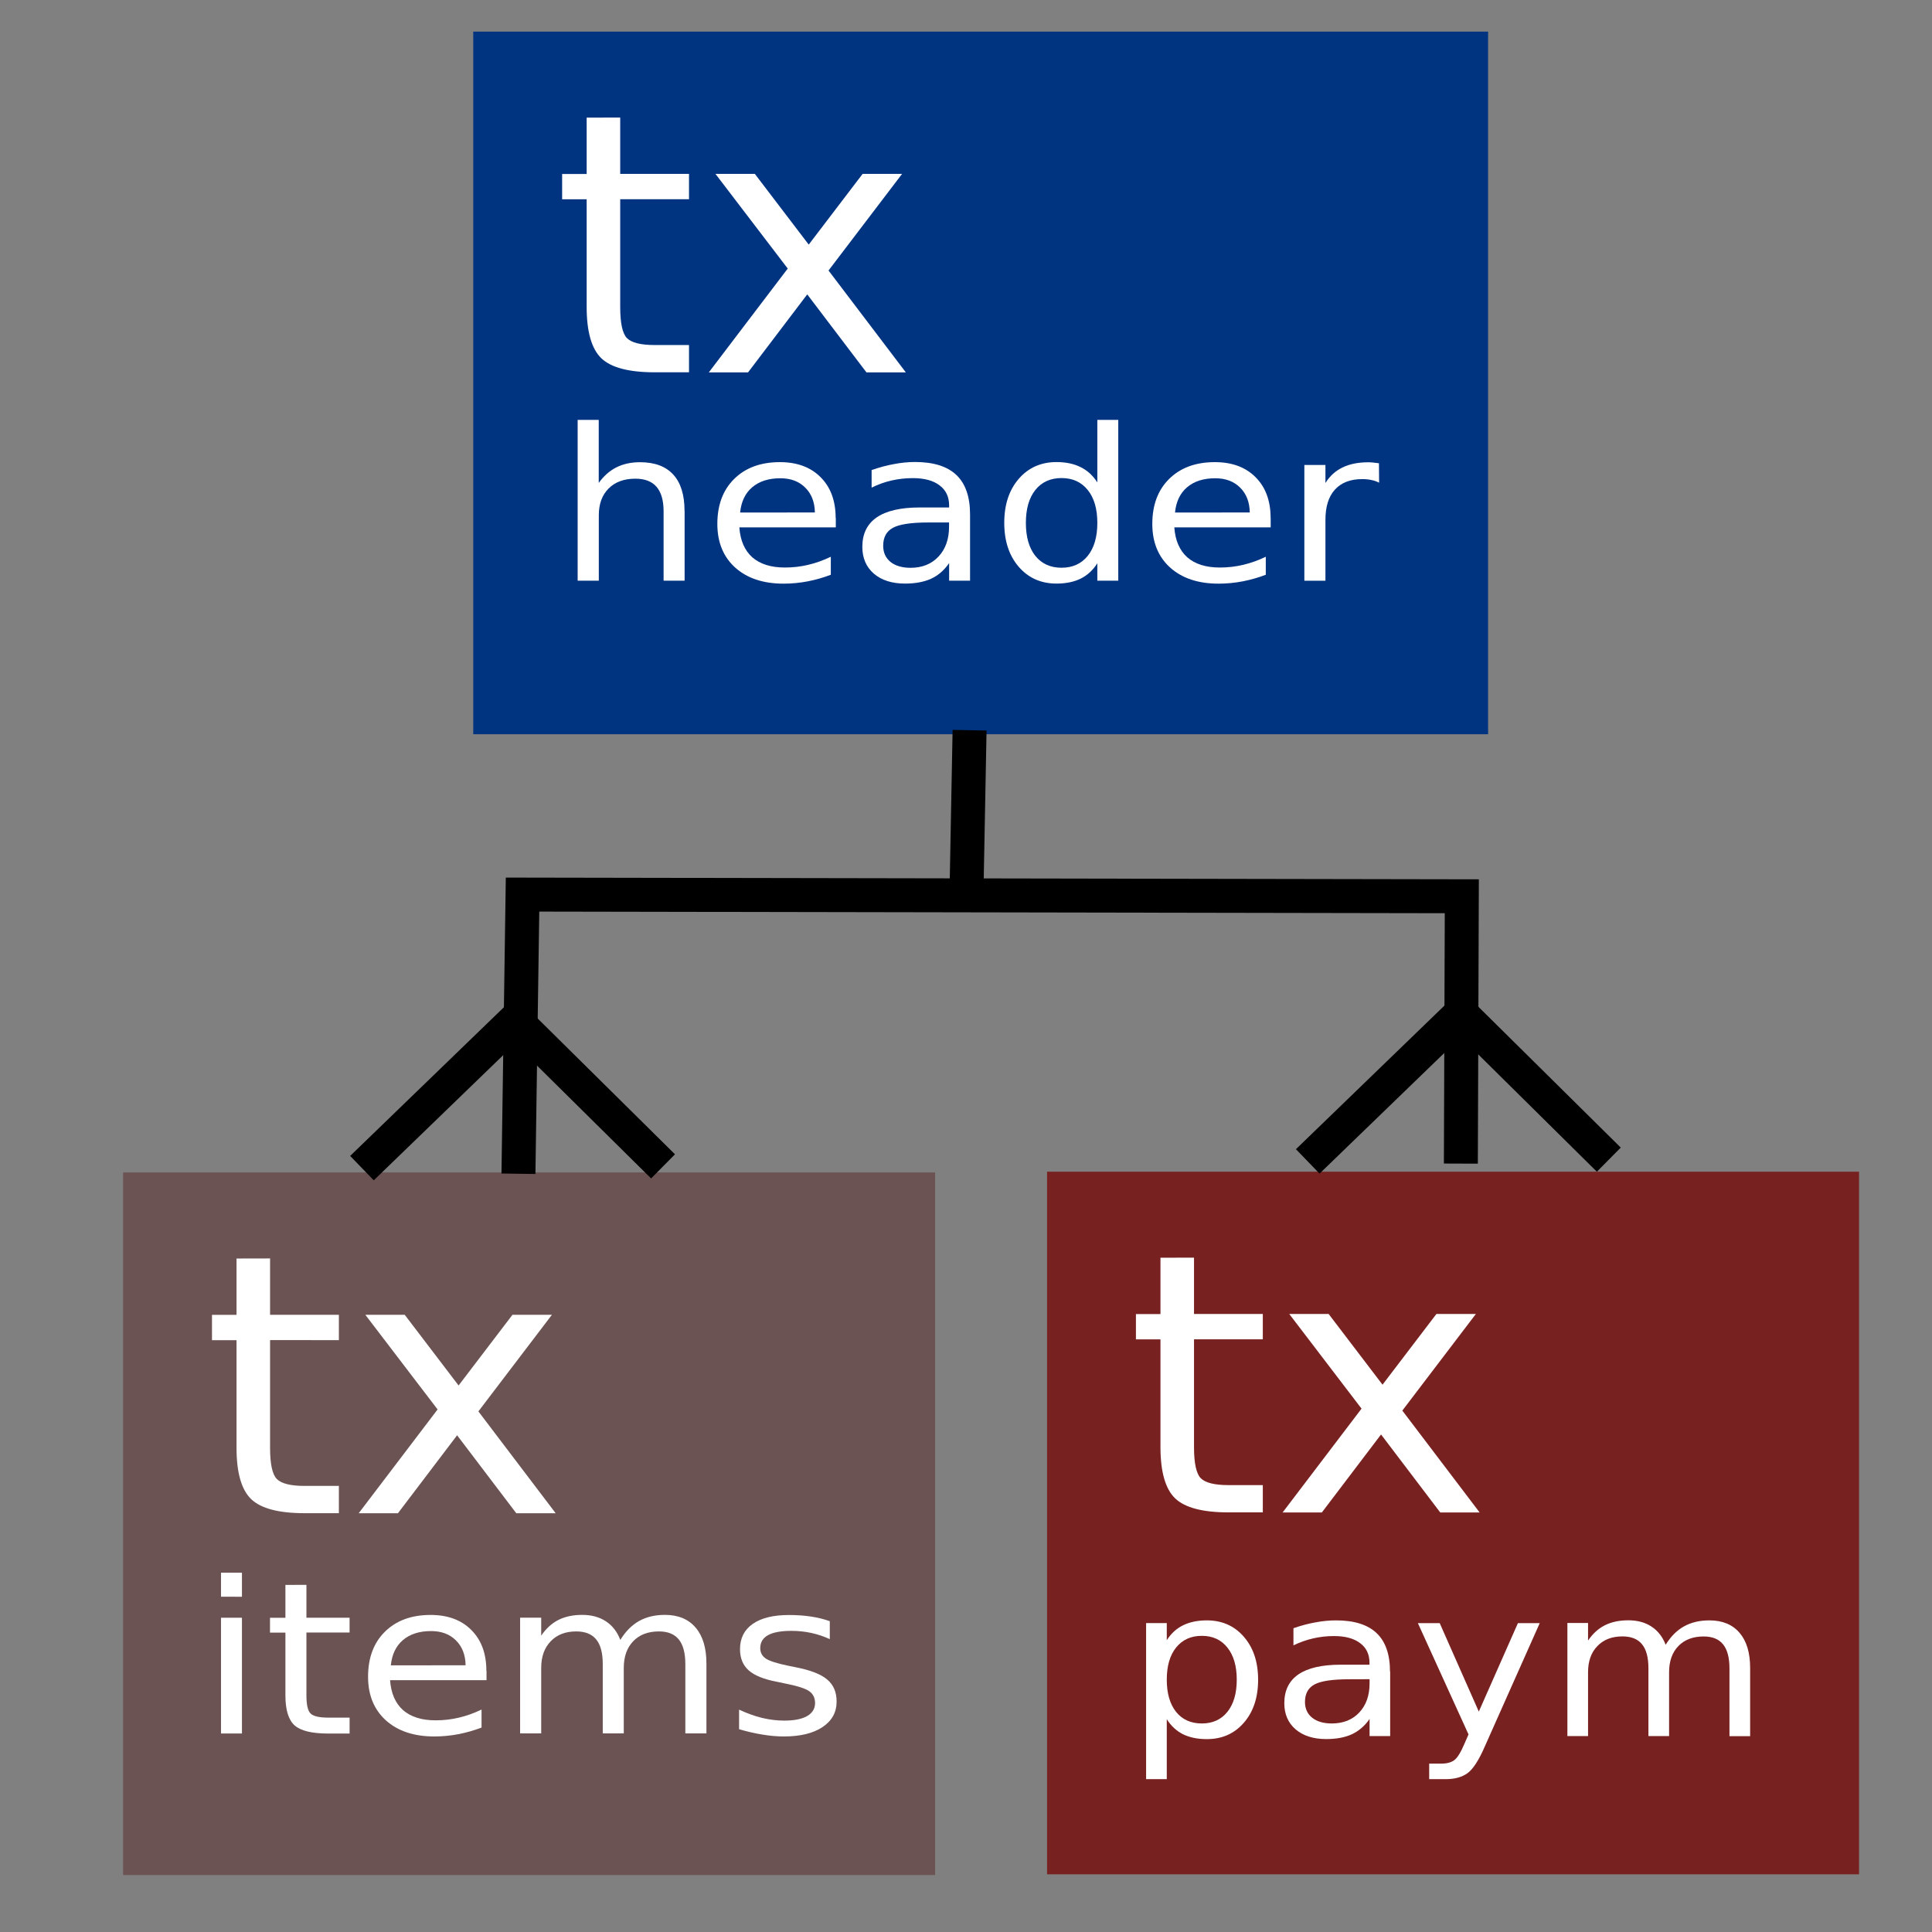 <?xml version="1.0" encoding="UTF-8" standalone="no"?>
<!-- Created with Inkscape (http://www.inkscape.org/) -->

<svg
   xmlns:dc="http://purl.org/dc/elements/1.1/"
   xmlns:cc="http://creativecommons.org/ns#"
   xmlns:rdf="http://www.w3.org/1999/02/22-rdf-syntax-ns#"
   xmlns:svg="http://www.w3.org/2000/svg"
   xmlns="http://www.w3.org/2000/svg"
   xmlns:sodipodi="http://sodipodi.sourceforge.net/DTD/sodipodi-0.dtd"
   xmlns:inkscape="http://www.inkscape.org/namespaces/inkscape"
   width="100"
   height="100"
   viewBox="0 0 26.458 26.458"
   version="1.1"
   id="svg8"
   inkscape:version="0.92.3 (2405546, 2018-03-11)"
   sodipodi:docname="schema3.svg">
  <rect x="0" y="0" width="26.458" height="26.458" fill="#808080" stroke="none"/>
  <defs
     id="defs2" />
  <sodipodi:namedview
     id="base"
     pagecolor="#ffffff"
     bordercolor="#666666"
     borderopacity="1.0"
     inkscape:pageopacity="0.0"
     inkscape:pageshadow="2"
     inkscape:zoom="5.6568542"
     inkscape:cx="35.981926"
     inkscape:cy="58.813915"
     inkscape:document-units="mm"
     inkscape:current-layer="layer1"
     showgrid="false"
     units="px"
     inkscape:window-width="1323"
     inkscape:window-height="744"
     inkscape:window-x="43"
     inkscape:window-y="24"
     inkscape:window-maximized="1" />
  <g
     inkscape:label="Layer 1"
     inkscape:groupmode="layer"
     id="layer1"
     transform="translate(0,-270.542)">
    <rect
       style="fill:#003380;fill-opacity:1;stroke:none;stroke-width:0.431"
       id="rect815"
       width="13.898"
       height="9.622"
       x="6.481"
       y="270.975" />
    <g
       aria-label="tx"
       transform="matrix(1.012,0,0,0.988,0.267,-4.577)"
       style="font-style:normal;font-weight:normal;font-size:5.03px;line-height:1.25;font-family:sans-serif;letter-spacing:0px;word-spacing:0px;fill:#ffffff;fill-opacity:1;stroke:none;stroke-width:0.126"
       id="text819">
      <path
         d="m 8.129,280.09 v 0.781 h 0.931 v 0.351 H 8.129 v 1.493 q 0,0.336 0.091,0.432 0.093,0.096 0.376,0.096 h 0.464 v 0.378 H 8.596 q -0.523,0 -0.722,-0.194 -0.199,-0.196 -0.199,-0.712 V 281.223 H 7.343 v -0.351 h 0.332 v -0.781 z"
         style="fill:#ffffff;stroke-width:0.126"
         id="path821"
         inkscape:connector-curvature="0" />
      <path
         d="m 11.943,280.871 -0.995,1.339 1.046,1.412 h -0.533 l -0.801,-1.081 -0.801,1.081 H 9.328 l 1.068,-1.439 -0.978,-1.312 H 9.951 l 0.729,0.98 0.729,-0.98 z"
         style="fill:#ffffff;stroke-width:0.126"
         id="path823"
         inkscape:connector-curvature="0" />
    </g>
    <rect
       style="fill:#6c5353;fill-opacity:1;stroke:none;stroke-width:0.385"
       id="rect815-3"
       width="11.12"
       height="9.622"
       x="1.686"
       y="286.598" />
    <g
       aria-label="tx"
       transform="matrix(1.012,0,0,0.988,-4.528,11.047)"
       style="font-style:normal;font-weight:normal;font-size:5.03px;line-height:1.25;font-family:sans-serif;letter-spacing:0px;word-spacing:0px;fill:#ffffff;fill-opacity:1;stroke:none;stroke-width:0.126"
       id="text819-6">
      <path
         d="m 8.129,280.09 v 0.781 h 0.931 v 0.351 H 8.129 v 1.493 q 0,0.336 0.091,0.432 0.093,0.096 0.376,0.096 h 0.464 v 0.378 H 8.596 q -0.523,0 -0.722,-0.194 -0.199,-0.196 -0.199,-0.712 V 281.223 H 7.343 v -0.351 h 0.332 v -0.781 z"
         style="fill:#ffffff;stroke-width:0.126"
         id="path821-7"
         inkscape:connector-curvature="0" />
      <path
         d="m 11.943,280.871 -0.995,1.339 1.046,1.412 h -0.533 l -0.801,-1.081 -0.801,1.081 H 9.328 l 1.068,-1.439 -0.978,-1.312 H 9.951 l 0.729,0.98 0.729,-0.98 z"
         style="fill:#ffffff;stroke-width:0.126"
         id="path823-5"
         inkscape:connector-curvature="0" />
    </g>
    <g
       aria-label="header"
       transform="matrix(1.05,0,0,0.952,0,-1.236)"
       style="font-style:normal;font-weight:normal;font-size:3.044px;line-height:1.25;font-family:sans-serif;letter-spacing:0px;word-spacing:0px;fill:#ffffff;fill-opacity:1;stroke:none;stroke-width:0.076"
       id="text890">
      <path
         d="m 8.929,292.829 v 1.005 H 8.655 v -0.996 q 0,-0.236 -0.092,-0.354 -0.092,-0.117 -0.276,-0.117 -0.221,0 -0.349,0.141 -0.128,0.141 -0.128,0.385 v 0.941 H 7.534 v -2.313 h 0.275 v 0.907 q 0.098,-0.15 0.23,-0.224 0.134,-0.074 0.308,-0.074 0.287,0 0.434,0.178 0.147,0.177 0.147,0.522 z"
         style="fill:#ffffff;stroke-width:0.076"
         id="path910"
         inkscape:connector-curvature="0" />
      <path
         d="m 10.901,292.933 v 0.134 H 9.643 q 0.018,0.282 0.169,0.431 0.153,0.147 0.425,0.147 0.158,0 0.305,-0.039 0.149,-0.039 0.294,-0.116 v 0.259 q -0.147,0.062 -0.302,0.095 -0.155,0.033 -0.314,0.033 -0.398,0 -0.632,-0.232 -0.232,-0.232 -0.232,-0.627 0,-0.409 0.22,-0.648 0.221,-0.241 0.596,-0.241 0.336,0 0.531,0.217 0.196,0.216 0.196,0.587 z m -0.273,-0.08 q -0.003,-0.224 -0.126,-0.358 -0.122,-0.134 -0.324,-0.134 -0.229,0 -0.367,0.129 -0.137,0.129 -0.158,0.364 z"
         style="fill:#ffffff;stroke-width:0.076"
         id="path912"
         inkscape:connector-curvature="0" />
      <path
         d="m 12.106,292.997 q -0.331,0 -0.459,0.076 -0.128,0.076 -0.128,0.259 0,0.146 0.095,0.232 0.097,0.085 0.262,0.085 0.227,0 0.364,-0.161 0.138,-0.162 0.138,-0.43 v -0.061 z m 0.546,-0.113 v 0.95 h -0.273 v -0.253 q -0.094,0.152 -0.233,0.224 -0.14,0.071 -0.342,0.071 -0.256,0 -0.407,-0.143 -0.15,-0.144 -0.15,-0.385 0,-0.281 0.187,-0.424 0.189,-0.143 0.562,-0.143 h 0.383 v -0.027 q 0,-0.189 -0.125,-0.291 -0.123,-0.104 -0.348,-0.104 -0.143,0 -0.278,0.034 -0.135,0.034 -0.26,0.103 v -0.253 q 0.15,-0.058 0.291,-0.086 0.141,-0.03 0.275,-0.03 0.361,0 0.54,0.187 0.178,0.187 0.178,0.568 z"
         style="fill:#ffffff;stroke-width:0.076"
         id="path914"
         inkscape:connector-curvature="0" />
      <path
         d="m 14.312,292.422 v -0.901 h 0.273 v 2.313 h -0.273 v -0.25 q -0.086,0.149 -0.218,0.221 -0.131,0.071 -0.315,0.071 -0.302,0 -0.492,-0.241 -0.189,-0.241 -0.189,-0.633 0,-0.392 0.189,-0.633 0.19,-0.241 0.492,-0.241 0.184,0 0.315,0.073 0.132,0.071 0.218,0.22 z m -0.932,0.581 q 0,0.302 0.123,0.474 0.125,0.171 0.342,0.171 0.217,0 0.342,-0.171 0.125,-0.172 0.125,-0.474 0,-0.302 -0.125,-0.473 -0.125,-0.172 -0.342,-0.172 -0.217,0 -0.342,0.172 -0.123,0.171 -0.123,0.473 z"
         style="fill:#ffffff;stroke-width:0.076"
         id="path916"
         inkscape:connector-curvature="0" />
      <path
         d="m 16.573,292.933 v 0.134 h -1.257 q 0.018,0.282 0.169,0.431 0.153,0.147 0.425,0.147 0.158,0 0.305,-0.039 0.149,-0.039 0.294,-0.116 v 0.259 q -0.147,0.062 -0.302,0.095 -0.155,0.033 -0.314,0.033 -0.398,0 -0.632,-0.232 -0.232,-0.232 -0.232,-0.627 0,-0.409 0.22,-0.648 0.221,-0.241 0.596,-0.241 0.336,0 0.531,0.217 0.196,0.216 0.196,0.587 z m -0.273,-0.08 q -0.003,-0.224 -0.126,-0.358 -0.122,-0.134 -0.324,-0.134 -0.229,0 -0.367,0.129 -0.137,0.129 -0.158,0.364 z"
         style="fill:#ffffff;stroke-width:0.076"
         id="path918"
         inkscape:connector-curvature="0" />
      <path
         d="m 17.987,292.425 q -0.046,-0.027 -0.101,-0.039 -0.054,-0.013 -0.119,-0.013 -0.232,0 -0.357,0.152 -0.123,0.15 -0.123,0.433 v 0.877 h -0.275 v -1.665 h 0.275 v 0.259 q 0.086,-0.152 0.224,-0.224 0.138,-0.074 0.336,-0.074 0.028,0 0.062,0.004 0.034,0.003 0.076,0.01 z"
         style="fill:#ffffff;stroke-width:0.076"
         id="path920"
         inkscape:connector-curvature="0" />
    </g>
    <g
       aria-label="items"
       transform="matrix(1.05,0,0,0.952,-4.862,1.625)"
       style="font-style:normal;font-weight:normal;font-size:3.044px;line-height:1.25;font-family:sans-serif;letter-spacing:0px;word-spacing:0px;fill:#ffffff;fill-opacity:1;stroke:none;stroke-width:0.076"
       id="text890-3">
      <path
         d="m 7.513,305.747 h 0.273 v 1.665 H 7.513 Z m 0,-0.648 h 0.273 v 0.346 H 7.513 Z"
         style="fill:#ffffff;stroke-width:0.076"
         id="path923"
         inkscape:connector-curvature="0" />
      <path
         d="m 8.627,305.274 v 0.473 h 0.563 v 0.213 H 8.627 v 0.904 q 0,0.204 0.055,0.262 0.056,0.058 0.227,0.058 h 0.281 v 0.229 H 8.91 q -0.317,0 -0.437,-0.117 -0.12,-0.119 -0.12,-0.431 v -0.904 H 8.152 v -0.213 h 0.201 v -0.473 z"
         style="fill:#ffffff;stroke-width:0.076"
         id="path925"
         inkscape:connector-curvature="0" />
      <path
         d="m 10.976,306.511 v 0.134 H 9.718 q 0.018,0.282 0.169,0.431 0.153,0.147 0.425,0.147 0.158,0 0.305,-0.039 0.149,-0.039 0.294,-0.116 v 0.259 q -0.147,0.062 -0.302,0.095 -0.155,0.033 -0.314,0.033 -0.398,0 -0.632,-0.232 -0.232,-0.232 -0.232,-0.627 0,-0.409 0.22,-0.648 0.221,-0.241 0.596,-0.241 0.336,0 0.531,0.217 0.196,0.216 0.196,0.587 z m -0.273,-0.08 q -0.003,-0.224 -0.126,-0.358 -0.122,-0.134 -0.324,-0.134 -0.229,0 -0.367,0.129 -0.137,0.129 -0.158,0.364 z"
         style="fill:#ffffff;stroke-width:0.076"
         id="path927"
         inkscape:connector-curvature="0" />
      <path
         d="m 12.721,306.066 q 0.103,-0.184 0.245,-0.272 0.143,-0.088 0.336,-0.088 0.26,0 0.401,0.183 0.141,0.181 0.141,0.517 v 1.005 h -0.275 v -0.996 q 0,-0.239 -0.085,-0.355 -0.085,-0.116 -0.259,-0.116 -0.213,0 -0.336,0.141 -0.123,0.141 -0.123,0.385 v 0.941 H 12.492 v -0.996 q 0,-0.241 -0.085,-0.355 -0.085,-0.116 -0.262,-0.116 -0.21,0 -0.333,0.143 -0.123,0.141 -0.123,0.383 v 0.941 h -0.275 v -1.665 h 0.275 v 0.259 q 0.094,-0.153 0.224,-0.226 0.131,-0.073 0.311,-0.073 0.181,0 0.308,0.092 0.128,0.092 0.189,0.268 z"
         style="fill:#ffffff;stroke-width:0.076"
         id="path929"
         inkscape:connector-curvature="0" />
      <path
         d="m 15.453,305.796 v 0.259 q -0.116,-0.059 -0.241,-0.089 -0.125,-0.03 -0.259,-0.03 -0.204,0 -0.306,0.062 -0.101,0.062 -0.101,0.187 0,0.095 0.073,0.15 0.073,0.053 0.293,0.103 l 0.094,0.021 q 0.291,0.062 0.413,0.177 0.123,0.113 0.123,0.317 0,0.232 -0.184,0.367 -0.183,0.135 -0.504,0.135 -0.134,0 -0.279,-0.027 -0.144,-0.025 -0.305,-0.077 v -0.282 q 0.152,0.079 0.299,0.119 0.147,0.039 0.291,0.039 0.193,0 0.297,-0.065 0.104,-0.067 0.104,-0.187 0,-0.111 -0.076,-0.171 -0.074,-0.059 -0.328,-0.114 l -0.095,-0.022 q -0.254,-0.053 -0.367,-0.164 -0.113,-0.111 -0.113,-0.305 0,-0.235 0.166,-0.363 0.166,-0.128 0.473,-0.128 0.152,0 0.285,0.022 0.134,0.022 0.247,0.067 z"
         style="fill:#ffffff;stroke-width:0.076"
         id="path931"
         inkscape:connector-curvature="0" />
    </g>
    <path
       style="fill:none;stroke:#000000;stroke-width:0.465;stroke-linecap:butt;stroke-linejoin:miter;stroke-miterlimit:4;stroke-dasharray:none;stroke-opacity:1"
       d="m 13.278,280.542 -0.043,2.264"
       id="path934"
       inkscape:connector-curvature="0"
       sodipodi:nodetypes="cc" />
    <path
       style="fill:none;stroke:#000000;stroke-width:0.465;stroke-linecap:butt;stroke-linejoin:miter;stroke-miterlimit:4;stroke-dasharray:none;stroke-opacity:1"
       d="m 4.957,286.539 2.097,-2.028 2.026,2.004"
       id="path936"
       inkscape:connector-curvature="0"
       sodipodi:nodetypes="ccc" />
    <rect
       style="fill:#782121;fill-opacity:1;stroke:none;stroke-width:0.385"
       id="rect815-3-6"
       width="11.12"
       height="9.622"
       x="14.339"
       y="286.588" />
    <g
       aria-label="tx"
       transform="matrix(1.012,0,0,0.988,8.125,11.036)"
       style="font-style:normal;font-weight:normal;font-size:5.03px;line-height:1.25;font-family:sans-serif;letter-spacing:0px;word-spacing:0px;fill:#ffffff;fill-opacity:1;stroke:none;stroke-width:0.126"
       id="text819-6-2">
      <path
         d="m 8.129,280.09 v 0.781 h 0.931 v 0.351 H 8.129 v 1.493 q 0,0.336 0.091,0.432 0.093,0.096 0.376,0.096 h 0.464 v 0.378 H 8.596 q -0.523,0 -0.722,-0.194 -0.199,-0.196 -0.199,-0.712 V 281.223 H 7.343 v -0.351 h 0.332 v -0.781 z"
         style="fill:#ffffff;stroke-width:0.126"
         id="path821-7-9"
         inkscape:connector-curvature="0" />
      <path
         d="m 11.943,280.871 -0.995,1.339 1.046,1.412 h -0.533 l -0.801,-1.081 -0.801,1.081 H 9.328 l 1.068,-1.439 -0.978,-1.312 H 9.951 l 0.729,0.98 0.729,-0.98 z"
         style="fill:#ffffff;stroke-width:0.126"
         id="path823-5-1"
         inkscape:connector-curvature="0" />
    </g>
    <g
       aria-label="paym"
       transform="matrix(1.052,0,0,0.95,0.187,0.748)"
       style="font-style:normal;font-weight:normal;font-size:2.981px;line-height:1.25;font-family:sans-serif;letter-spacing:0px;word-spacing:0px;fill:#ffffff;fill-opacity:1;stroke:none;stroke-width:0.075"
       id="text1001">
      <path
         d="m 15.011,308.776 v 0.865 h -0.269 v -2.25 h 0.269 v 0.247 q 0.084,-0.146 0.212,-0.215 0.13,-0.071 0.309,-0.071 0.297,0 0.482,0.236 0.186,0.236 0.186,0.62 0,0.384 -0.186,0.62 -0.185,0.236 -0.482,0.236 -0.179,0 -0.309,-0.07 -0.128,-0.071 -0.212,-0.217 z m 0.911,-0.569 q 0,-0.295 -0.122,-0.463 -0.121,-0.169 -0.333,-0.169 -0.212,0 -0.335,0.169 -0.121,0.167 -0.121,0.463 0,0.295 0.121,0.464 0.122,0.167 0.335,0.167 0.212,0 0.333,-0.167 0.122,-0.169 0.122,-0.464 z"
         style="fill:#ffffff;stroke-width:0.075"
         id="path1003"
         inkscape:connector-curvature="0" />
      <path
         d="m 17.385,308.201 q -0.325,0 -0.45,0.074 -0.125,0.074 -0.125,0.253 0,0.143 0.093,0.227 0.095,0.083 0.256,0.083 0.223,0 0.357,-0.157 0.135,-0.159 0.135,-0.421 v -0.06 z m 0.534,-0.111 v 0.93 h -0.268 v -0.247 q -0.092,0.148 -0.229,0.22 -0.137,0.07 -0.335,0.07 -0.25,0 -0.399,-0.14 -0.147,-0.141 -0.147,-0.377 0,-0.275 0.183,-0.415 0.185,-0.14 0.55,-0.14 h 0.376 v -0.026 q 0,-0.185 -0.122,-0.285 -0.121,-0.102 -0.341,-0.102 -0.14,0 -0.272,0.034 -0.132,0.034 -0.255,0.1 v -0.247 q 0.147,-0.057 0.285,-0.084 0.138,-0.029 0.269,-0.029 0.354,0 0.528,0.183 0.175,0.183 0.175,0.556 z"
         style="fill:#ffffff;stroke-width:0.075"
         id="path1005"
         inkscape:connector-curvature="0" />
      <path
         d="m 19.15,309.172 q -0.114,0.291 -0.221,0.38 -0.108,0.089 -0.288,0.089 h -0.214 v -0.224 h 0.157 q 0.111,0 0.172,-0.052 0.061,-0.052 0.135,-0.247 l 0.048,-0.122 -0.659,-1.604 h 0.284 l 0.509,1.275 0.509,-1.275 h 0.284 z"
         style="fill:#ffffff;stroke-width:0.075"
         id="path1007"
         inkscape:connector-curvature="0" />
      <path
         d="m 21.505,307.704 q 0.1,-0.18 0.24,-0.266 0.14,-0.086 0.329,-0.086 0.255,0 0.393,0.179 0.138,0.178 0.138,0.506 v 0.984 h -0.269 v -0.975 q 0,-0.234 -0.083,-0.348 -0.083,-0.114 -0.253,-0.114 -0.208,0 -0.329,0.138 -0.121,0.138 -0.121,0.377 v 0.921 H 21.281 v -0.975 q 0,-0.236 -0.083,-0.348 -0.083,-0.114 -0.256,-0.114 -0.205,0 -0.326,0.14 -0.121,0.138 -0.121,0.376 v 0.921 h -0.269 v -1.63 h 0.269 v 0.253 q 0.092,-0.15 0.22,-0.221 0.128,-0.071 0.304,-0.071 0.178,0 0.301,0.09 0.125,0.09 0.185,0.262 z"
         style="fill:#ffffff;stroke-width:0.075"
         id="path1009"
         inkscape:connector-curvature="0" />
    </g>
    <path
       style="fill:none;stroke:#000000;stroke-width:0.465;stroke-linecap:butt;stroke-linejoin:miter;stroke-miterlimit:4;stroke-dasharray:none;stroke-opacity:1"
       d="m 17.909,286.447 2.097,-2.028 2.026,2.004"
       id="path936-0"
       inkscape:connector-curvature="0"
       sodipodi:nodetypes="ccc" />
    <path
       style="fill:none;stroke:#000000;stroke-width:0.465;stroke-linecap:butt;stroke-linejoin:miter;stroke-miterlimit:4;stroke-dasharray:none;stroke-opacity:1"
       d="m 20.006,286.477 0.013,-3.661 -12.863,-0.023 -0.056,3.823"
       id="path934-6"
       inkscape:connector-curvature="0"
       sodipodi:nodetypes="cccc" />
  </g>
</svg>

